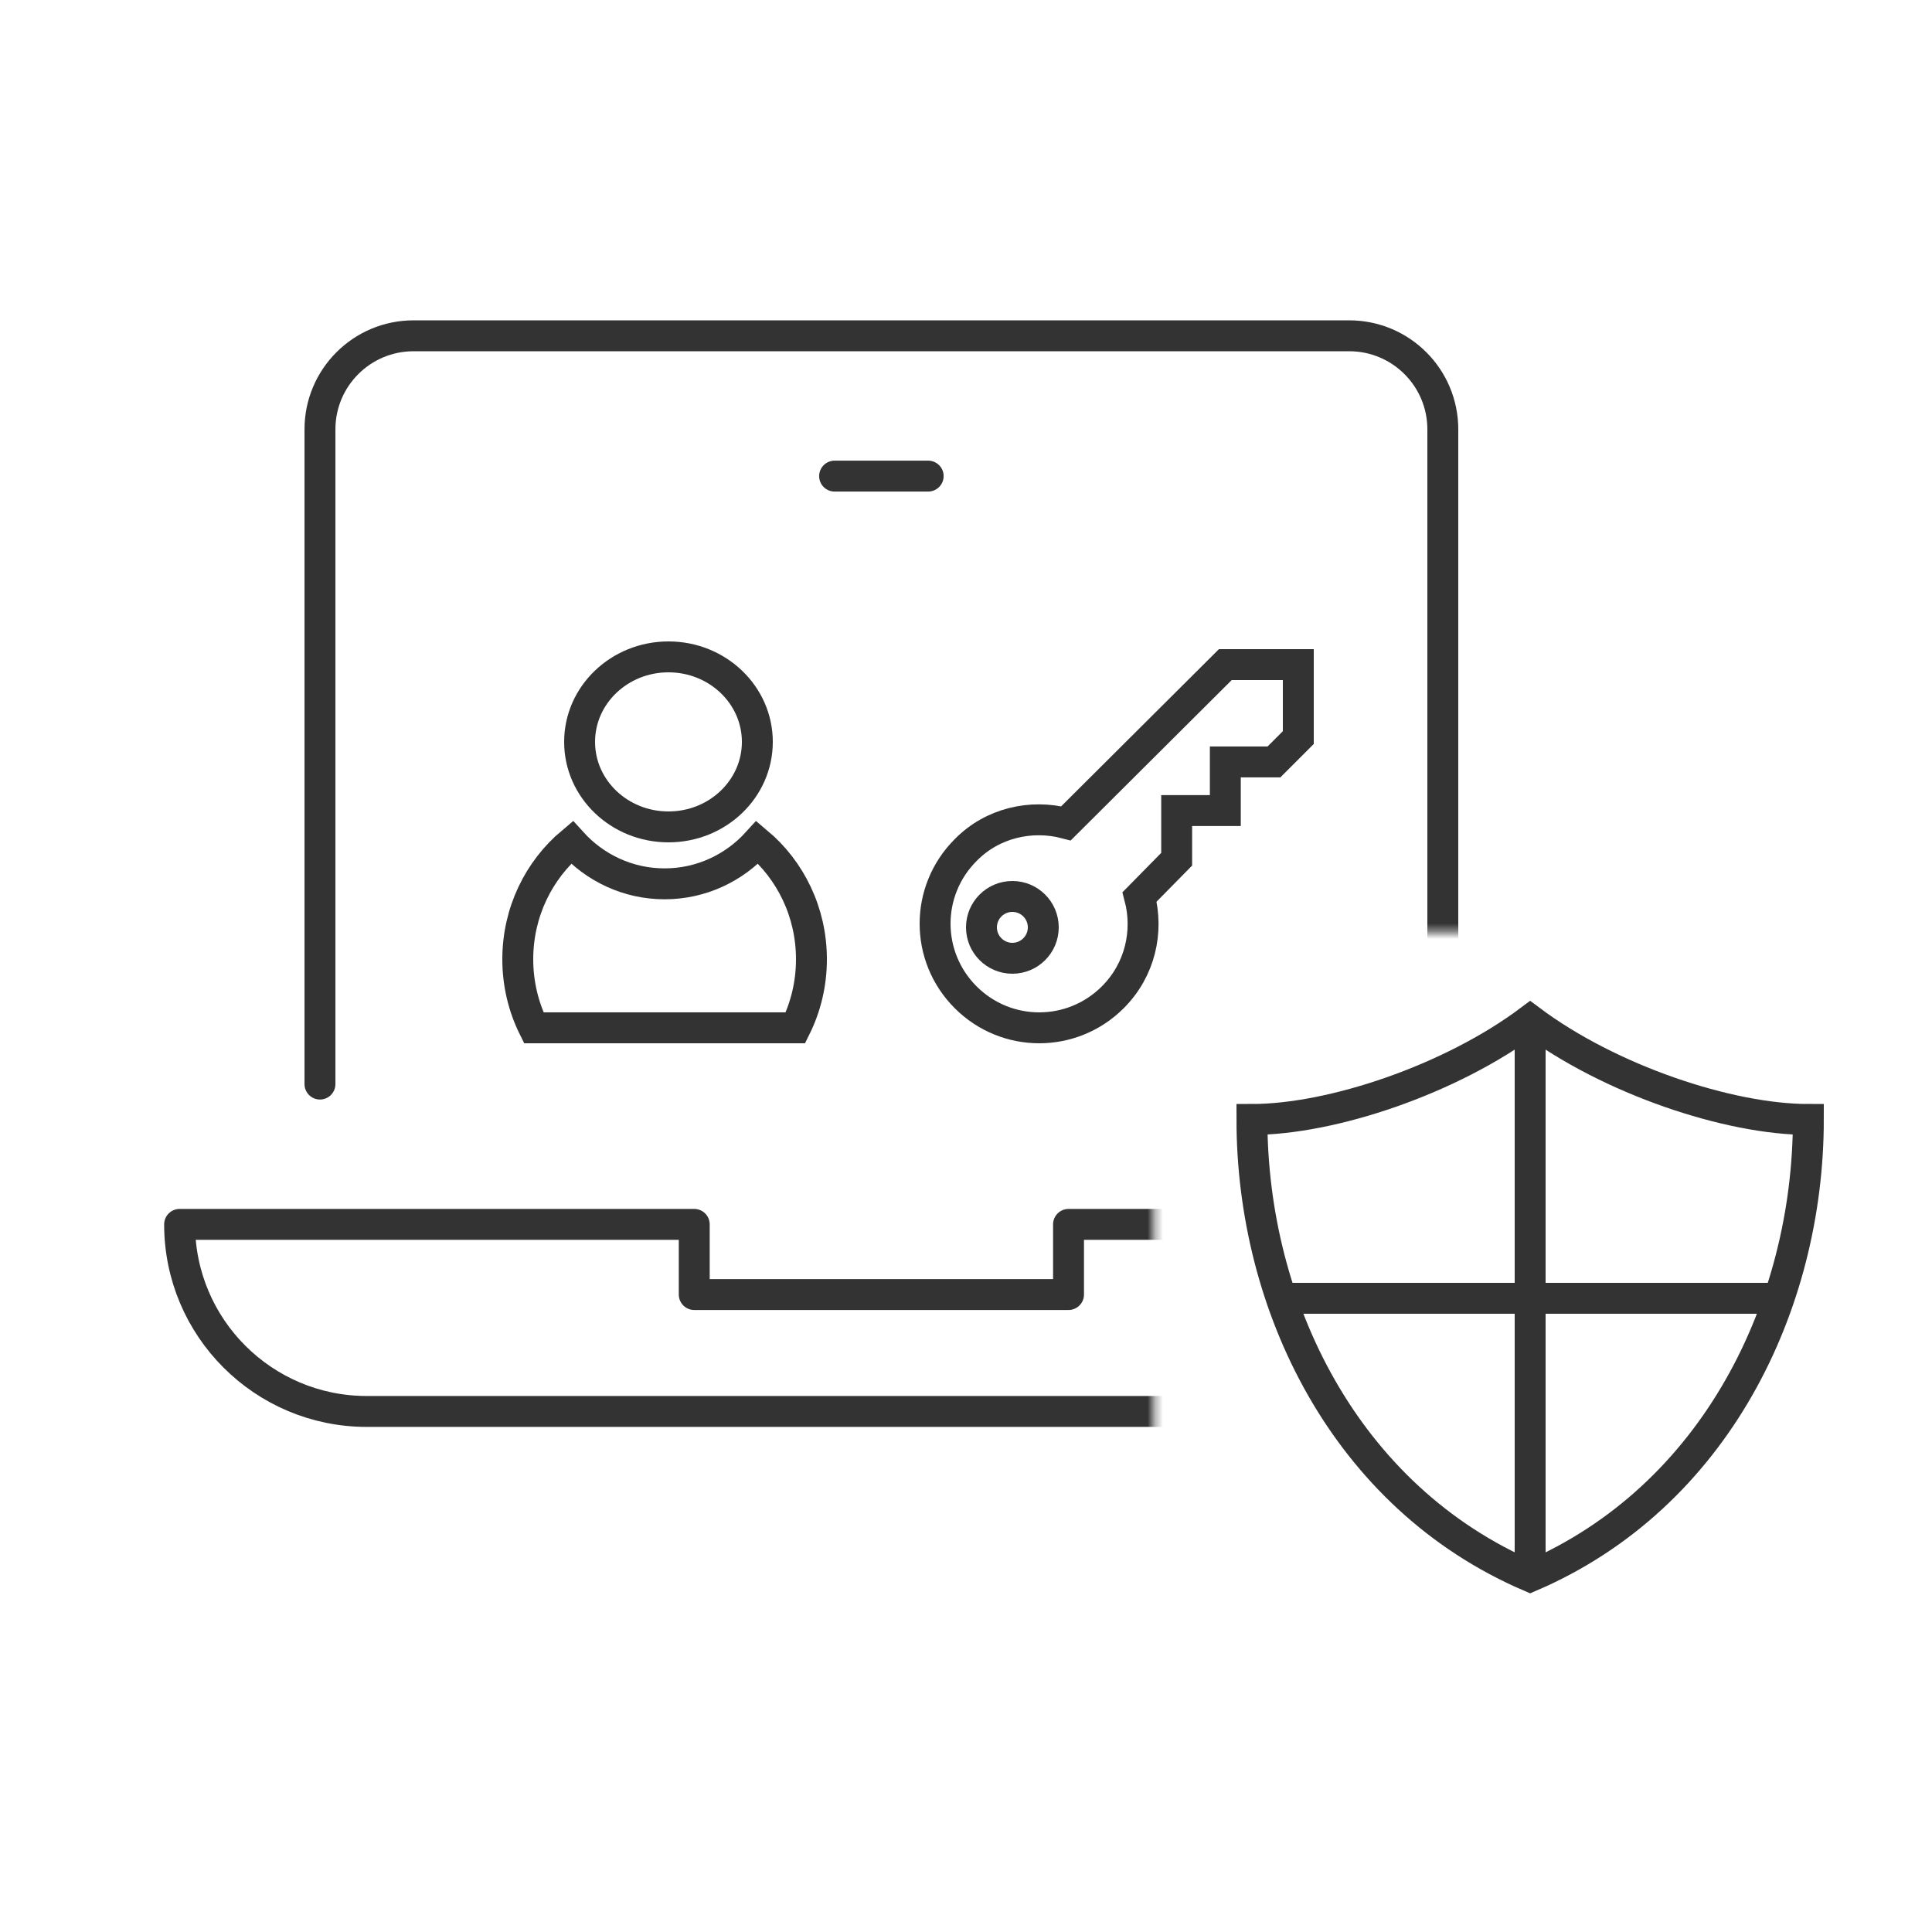 <?xml version="1.0" encoding="UTF-8"?>
<svg width="250px" height="250px" viewBox="0 0 250 250" version="1.1" xmlns="http://www.w3.org/2000/svg" xmlns:xlink="http://www.w3.org/1999/xlink">
    <!-- Generator: Sketch 46.2 (44496) - http://www.bohemiancoding.com/sketch -->
    <title>identity-key-on-device</title>
    <desc>Created with Sketch.</desc>
    <defs>
        <path d="M144.345,102.602 L207,102.602 L207,0 L0,0 L0,102.602 L1.586,102.602 L1.586,206 L144.345,206 L144.345,102.602 Z" id="path-1"></path>
    </defs>
    <g id="Page-1" stroke="none" stroke-width="1" fill="none" fill-rule="evenodd">
        <g id="welcome-icon-3" transform="translate(5, 18)">
            <g id="Group-6">
                <mask id="mask-2" fill="white">
                    <use xlink:href="#path-1"></use>
                </mask>
                <g id="Combined-Shape"></g>
                <g id="laptop-1" mask="url(#mask-2)" stroke-linecap="round" stroke="#333333" stroke-width="4" stroke-linejoin="round">
                    <g transform="translate(18.241, 25.452)" id="Shape">
                        <path d="M18.162,96.827 L18.162,12.103 C18.162,5.419 23.583,0 30.27,0 L151.351,0 C158.037,0 163.459,5.419 163.459,12.103 L163.459,96.827"></path>
                        <path d="M84.756,18.155 L96.864,18.155"></path>
                        <path d="M115.026,114.982 L115.026,124.06 L66.594,124.06 L66.594,114.982 L0,114.982 C0,128.351 10.843,139.189 24.216,139.189 L157.405,139.189 C170.778,139.189 181.621,128.351 181.621,114.982 L115.026,114.982 Z"></path>
                    </g>
                </g>
            </g>
            <g id="user" transform="translate(62, 67)" stroke="#333333" stroke-width="4">
                <ellipse id="Oval-2" cx="19.5" cy="11" rx="11.5" ry="11"></ellipse>
                <path d="M2.072,48 C0.747,45.338 0,42.323 0,39.128 C0,33.027 2.725,27.579 6.992,24 C9.988,27.303 14.259,29.368 19,29.368 C23.741,29.368 28.012,27.303 31.008,24 C35.275,27.579 38,33.027 38,39.128 C38,42.323 37.253,45.338 35.928,48 L2.072,48 Z" id="Combined-Shape"></path>
            </g>
            <g id="key-26" transform="translate(116, 68)" stroke="#333333" stroke-width="4" stroke-linecap="square">
                <path d="M37.557,0 L16.939,20.539 C12.453,19.359 7.417,20.46 3.954,24.002 C-1.318,29.274 -1.318,37.773 3.954,43.046 C9.227,48.318 17.726,48.318 22.998,43.046 C26.54,39.504 27.641,34.547 26.461,30.061 L31.261,25.182 L31.261,18.887 L37.557,18.887 L37.557,12.591 L43.852,12.591 L47,9.443 L47,0 L37.557,0 Z" id="Shape"></path>
                <circle id="Oval" cx="10" cy="34" r="4"></circle>
            </g>
            <g id="security" transform="translate(157, 114)" stroke="#333333" stroke-width="4">
                <path d="M36,72 L36,0" id="Shape"></path>
                <path d="M4,36 L68,36" id="Shape"></path>
                <path d="M36,0 C25.714,7.714 10.286,12.857 0,12.857 C0,36.856 12.001,61.714 36,72 C59.999,61.714 72,36.856 72,12.857 C61.714,12.857 46.286,7.714 36,0 Z" id="Shape" stroke-linecap="square"></path>
            </g>
        </g>
    </g>
</svg>
